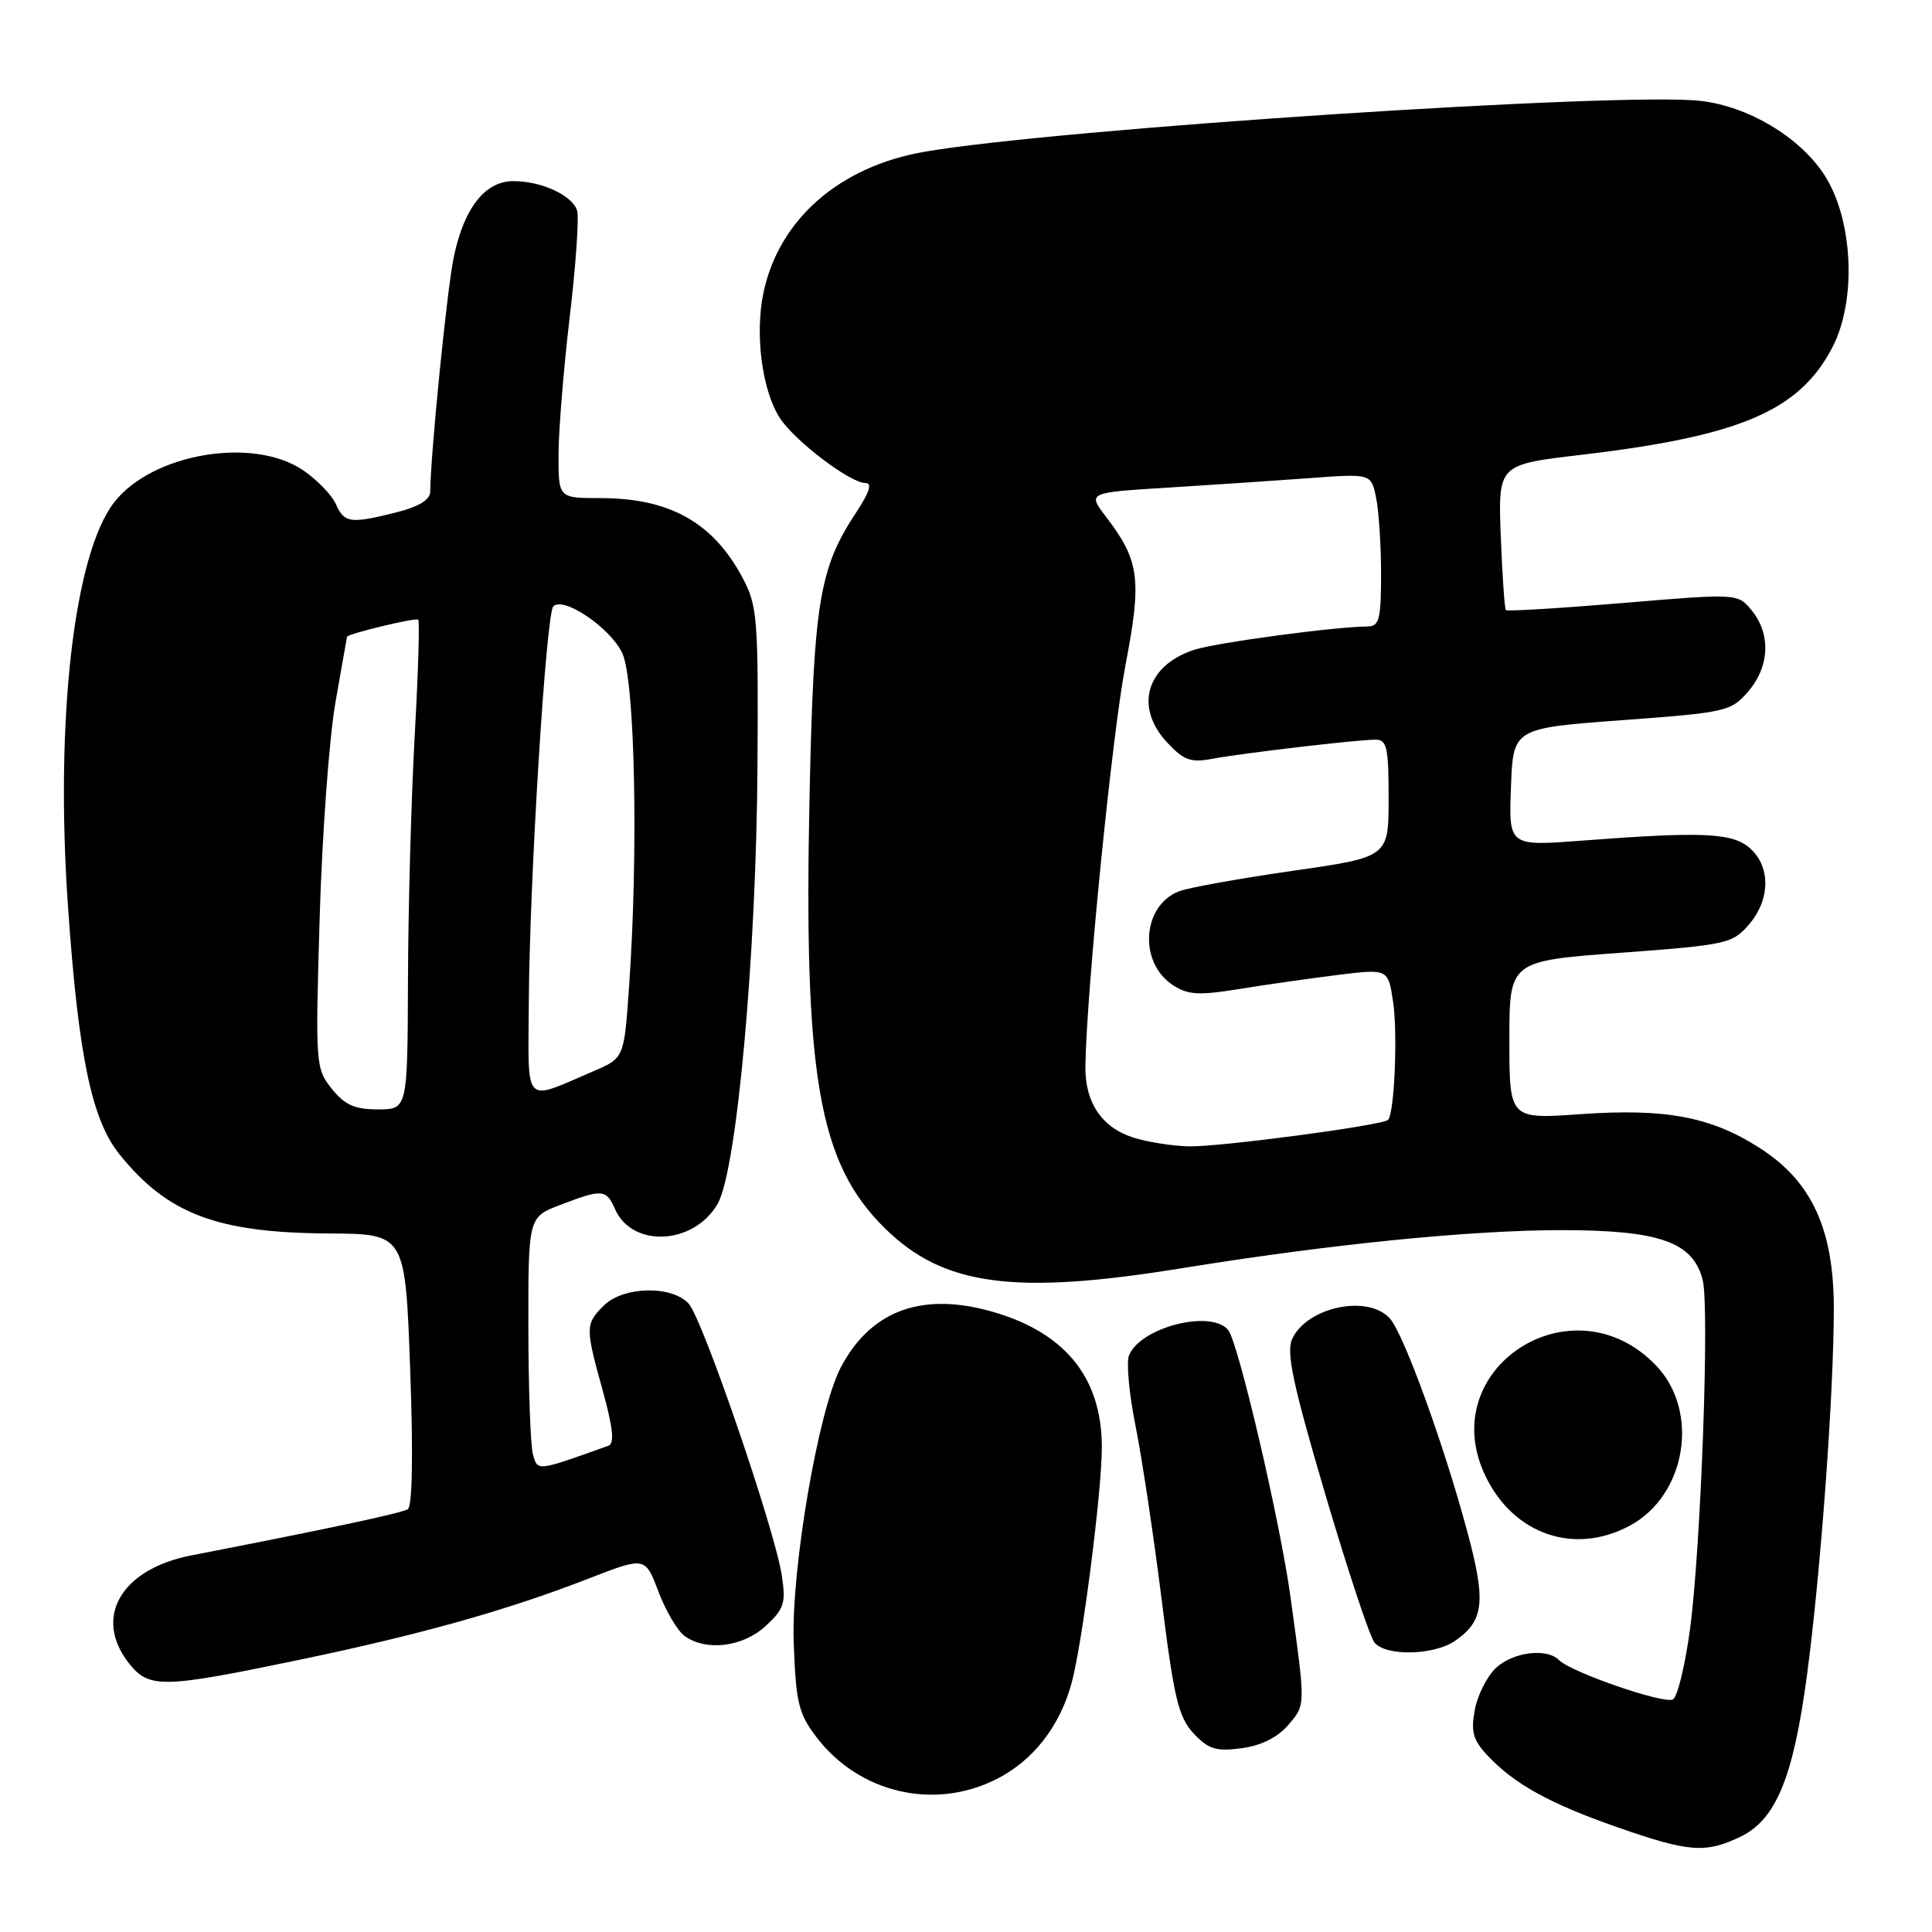 <?xml version="1.0" encoding="UTF-8" standalone="no"?>
<!DOCTYPE svg PUBLIC "-//W3C//DTD SVG 1.1//EN" "http://www.w3.org/Graphics/SVG/1.1/DTD/svg11.dtd" >
<svg xmlns="http://www.w3.org/2000/svg" xmlns:xlink="http://www.w3.org/1999/xlink" version="1.1" viewBox="0 0 256 256">
 <g >
 <path fill="currentColor"
d=" M 230.55 243.41 C 235.31 241.15 237.61 235.60 239.43 222.00 C 241.24 208.45 242.98 184.82 242.99 173.45 C 243.00 162.90 240.08 156.54 233.19 152.13 C 226.72 147.97 220.72 146.84 209.45 147.63 C 200.00 148.30 200.00 148.30 200.00 137.82 C 200.00 127.34 200.00 127.34 214.73 126.25 C 228.78 125.21 229.57 125.03 231.73 122.52 C 234.56 119.24 234.65 114.90 231.93 112.44 C 229.62 110.34 225.71 110.16 209.71 111.38 C 199.91 112.13 199.91 112.13 200.21 104.31 C 200.50 96.50 200.50 96.50 214.89 95.43 C 228.74 94.41 229.37 94.27 231.64 91.63 C 234.48 88.33 234.67 84.05 232.14 80.92 C 230.27 78.62 230.27 78.62 215.06 79.90 C 206.69 80.60 199.70 81.02 199.53 80.84 C 199.37 80.65 199.06 76.24 198.86 71.03 C 198.50 61.56 198.50 61.56 209.50 60.27 C 230.63 57.78 238.45 54.43 242.82 45.99 C 246.07 39.70 245.53 28.92 241.67 23.08 C 238.37 18.10 231.66 14.10 225.35 13.37 C 214.97 12.16 139.97 17.08 122.50 20.11 C 111.21 22.06 103.19 29.10 101.16 38.80 C 100.00 44.38 100.99 51.80 103.36 55.43 C 105.34 58.45 112.66 64.00 114.66 64.00 C 115.61 64.00 115.23 65.20 113.45 67.90 C 108.57 75.27 107.83 79.76 107.28 105.00 C 106.47 142.68 108.45 154.13 117.31 162.81 C 125.03 170.38 134.40 171.64 156.50 168.06 C 176.26 164.86 194.81 163.00 207.00 163.00 C 219.93 163.01 224.36 164.58 225.62 169.63 C 226.54 173.30 225.36 205.50 223.92 216.00 C 223.28 220.68 222.28 224.80 221.69 225.17 C 220.59 225.87 208.21 221.61 206.55 219.95 C 204.94 218.34 200.49 218.90 198.23 221.00 C 197.06 222.09 195.79 224.59 195.42 226.55 C 194.88 229.47 195.18 230.56 197.11 232.62 C 200.67 236.41 205.41 239.02 214.37 242.14 C 223.77 245.42 225.96 245.59 230.55 243.41 Z  M 132.03 235.75 C 136.91 233.28 140.45 228.74 142.01 222.95 C 143.43 217.69 146.00 197.59 146.00 191.77 C 146.00 182.33 140.89 176.25 130.73 173.60 C 121.78 171.27 115.22 173.87 111.38 181.25 C 108.42 186.94 104.83 207.97 105.17 217.58 C 105.46 225.64 105.80 227.06 108.20 230.20 C 113.85 237.60 123.79 239.91 132.03 235.75 Z  M 170.69 228.58 C 173.02 225.86 173.02 226.24 170.98 211.50 C 169.61 201.55 164.09 177.93 162.75 176.25 C 160.52 173.45 151.02 175.89 149.59 179.63 C 149.23 180.56 149.62 184.74 150.46 188.92 C 151.30 193.09 152.85 203.40 153.91 211.84 C 155.55 225.02 156.15 227.54 158.16 229.69 C 160.13 231.79 161.14 232.10 164.50 231.65 C 167.09 231.31 169.27 230.23 170.69 228.58 Z  M 39.36 220.00 C 55.74 216.59 67.11 213.40 77.99 209.17 C 85.49 206.26 85.49 206.26 87.24 210.88 C 88.20 213.42 89.75 216.06 90.68 216.75 C 93.53 218.85 98.44 218.25 101.47 215.44 C 103.92 213.17 104.16 212.40 103.58 208.69 C 102.64 202.59 93.11 174.80 91.26 172.75 C 89.05 170.29 82.57 170.43 80.00 173.00 C 77.54 175.46 77.54 175.89 79.89 184.35 C 81.22 189.17 81.44 191.27 80.64 191.56 C 71.07 194.99 71.23 194.98 70.61 192.67 C 70.29 191.48 70.02 183.92 70.01 175.89 C 70.00 161.27 70.00 161.27 74.28 159.64 C 79.82 157.52 80.33 157.56 81.51 160.24 C 83.79 165.40 91.99 164.95 95.10 159.49 C 97.63 155.08 100.22 126.50 100.37 101.50 C 100.49 81.81 100.37 80.25 98.36 76.50 C 94.45 69.20 88.71 66.00 79.53 66.00 C 74.00 66.00 74.00 66.00 74.01 60.25 C 74.01 57.09 74.68 48.88 75.49 42.00 C 76.31 35.12 76.74 28.78 76.47 27.90 C 75.83 25.88 71.76 24.00 68.03 24.00 C 64.22 24.00 61.41 27.65 60.08 34.31 C 59.19 38.78 57.04 60.34 57.01 65.13 C 57.00 66.22 55.53 67.13 52.56 67.88 C 46.42 69.43 45.61 69.32 44.49 66.77 C 43.94 65.55 41.97 63.53 40.10 62.27 C 33.48 57.84 20.22 60.09 15.17 66.51 C 9.79 73.35 7.27 95.42 9.02 120.28 C 10.40 139.98 12.15 148.38 15.83 152.95 C 22.21 160.88 28.78 163.36 43.60 163.44 C 53.70 163.50 53.70 163.50 54.35 181.44 C 54.76 192.76 54.64 199.60 54.03 199.98 C 53.18 200.51 43.40 202.59 25.34 206.10 C 16.04 207.91 12.32 214.32 17.07 220.37 C 19.74 223.75 21.44 223.72 39.36 220.00 Z  M 192.85 217.39 C 196.64 214.74 196.92 212.24 194.44 203.01 C 191.36 191.52 186.06 176.90 184.20 174.75 C 181.36 171.46 173.16 173.15 171.21 177.44 C 170.41 179.19 171.34 183.53 175.60 197.98 C 178.58 208.06 181.51 216.91 182.13 217.65 C 183.66 219.50 190.06 219.35 192.85 217.39 Z  M 215.94 202.17 C 223.44 198.15 225.27 187.02 219.43 180.93 C 208.36 169.38 189.93 181.38 196.86 195.64 C 200.60 203.35 208.63 206.09 215.94 202.17 Z  M 150.16 150.73 C 145.97 149.39 143.75 146.07 143.82 141.25 C 143.98 131.19 147.36 97.32 149.13 88.14 C 151.32 76.73 151.00 74.31 146.55 68.47 C 144.10 65.27 144.10 65.27 154.80 64.61 C 160.69 64.24 169.14 63.68 173.60 63.35 C 181.70 62.75 181.70 62.75 182.35 66.00 C 182.71 67.79 183.00 72.34 183.00 76.12 C 183.00 82.00 182.75 83.00 181.25 83.01 C 176.94 83.03 161.19 85.15 158.25 86.10 C 151.91 88.16 150.28 93.66 154.62 98.35 C 156.84 100.74 157.77 101.08 160.60 100.55 C 164.60 99.80 179.76 98.02 182.25 98.01 C 183.77 98.00 184.00 99.03 184.00 105.78 C 184.00 113.57 184.00 113.57 171.27 115.39 C 164.28 116.40 157.52 117.61 156.26 118.09 C 151.34 119.96 150.82 127.52 155.41 130.53 C 157.39 131.83 158.84 131.92 164.14 131.06 C 167.64 130.49 173.52 129.65 177.22 129.19 C 183.93 128.36 183.93 128.36 184.59 132.72 C 185.22 136.95 184.77 147.59 183.92 148.39 C 183.14 149.13 161.50 152.00 157.49 151.90 C 155.29 151.84 152.00 151.32 150.16 150.73 Z  M 43.95 144.25 C 41.81 141.56 41.78 141.03 42.36 121.50 C 42.69 110.50 43.63 97.67 44.46 93.00 C 45.28 88.33 45.97 84.45 45.98 84.38 C 46.05 83.98 55.12 81.80 55.42 82.11 C 55.62 82.33 55.41 89.25 54.95 97.50 C 54.49 105.75 54.09 120.26 54.06 129.75 C 54.00 147.00 54.00 147.00 50.07 147.00 C 46.99 147.00 45.68 146.41 43.95 144.25 Z  M 70.07 132.82 C 70.16 116.72 72.35 81.31 73.32 80.34 C 74.68 78.99 80.86 83.18 82.45 86.53 C 84.15 90.11 84.61 113.10 83.34 130.95 C 82.69 140.21 82.69 140.21 78.59 141.96 C 69.24 145.96 69.99 146.76 70.07 132.82 Z "/>
</g>
</svg>